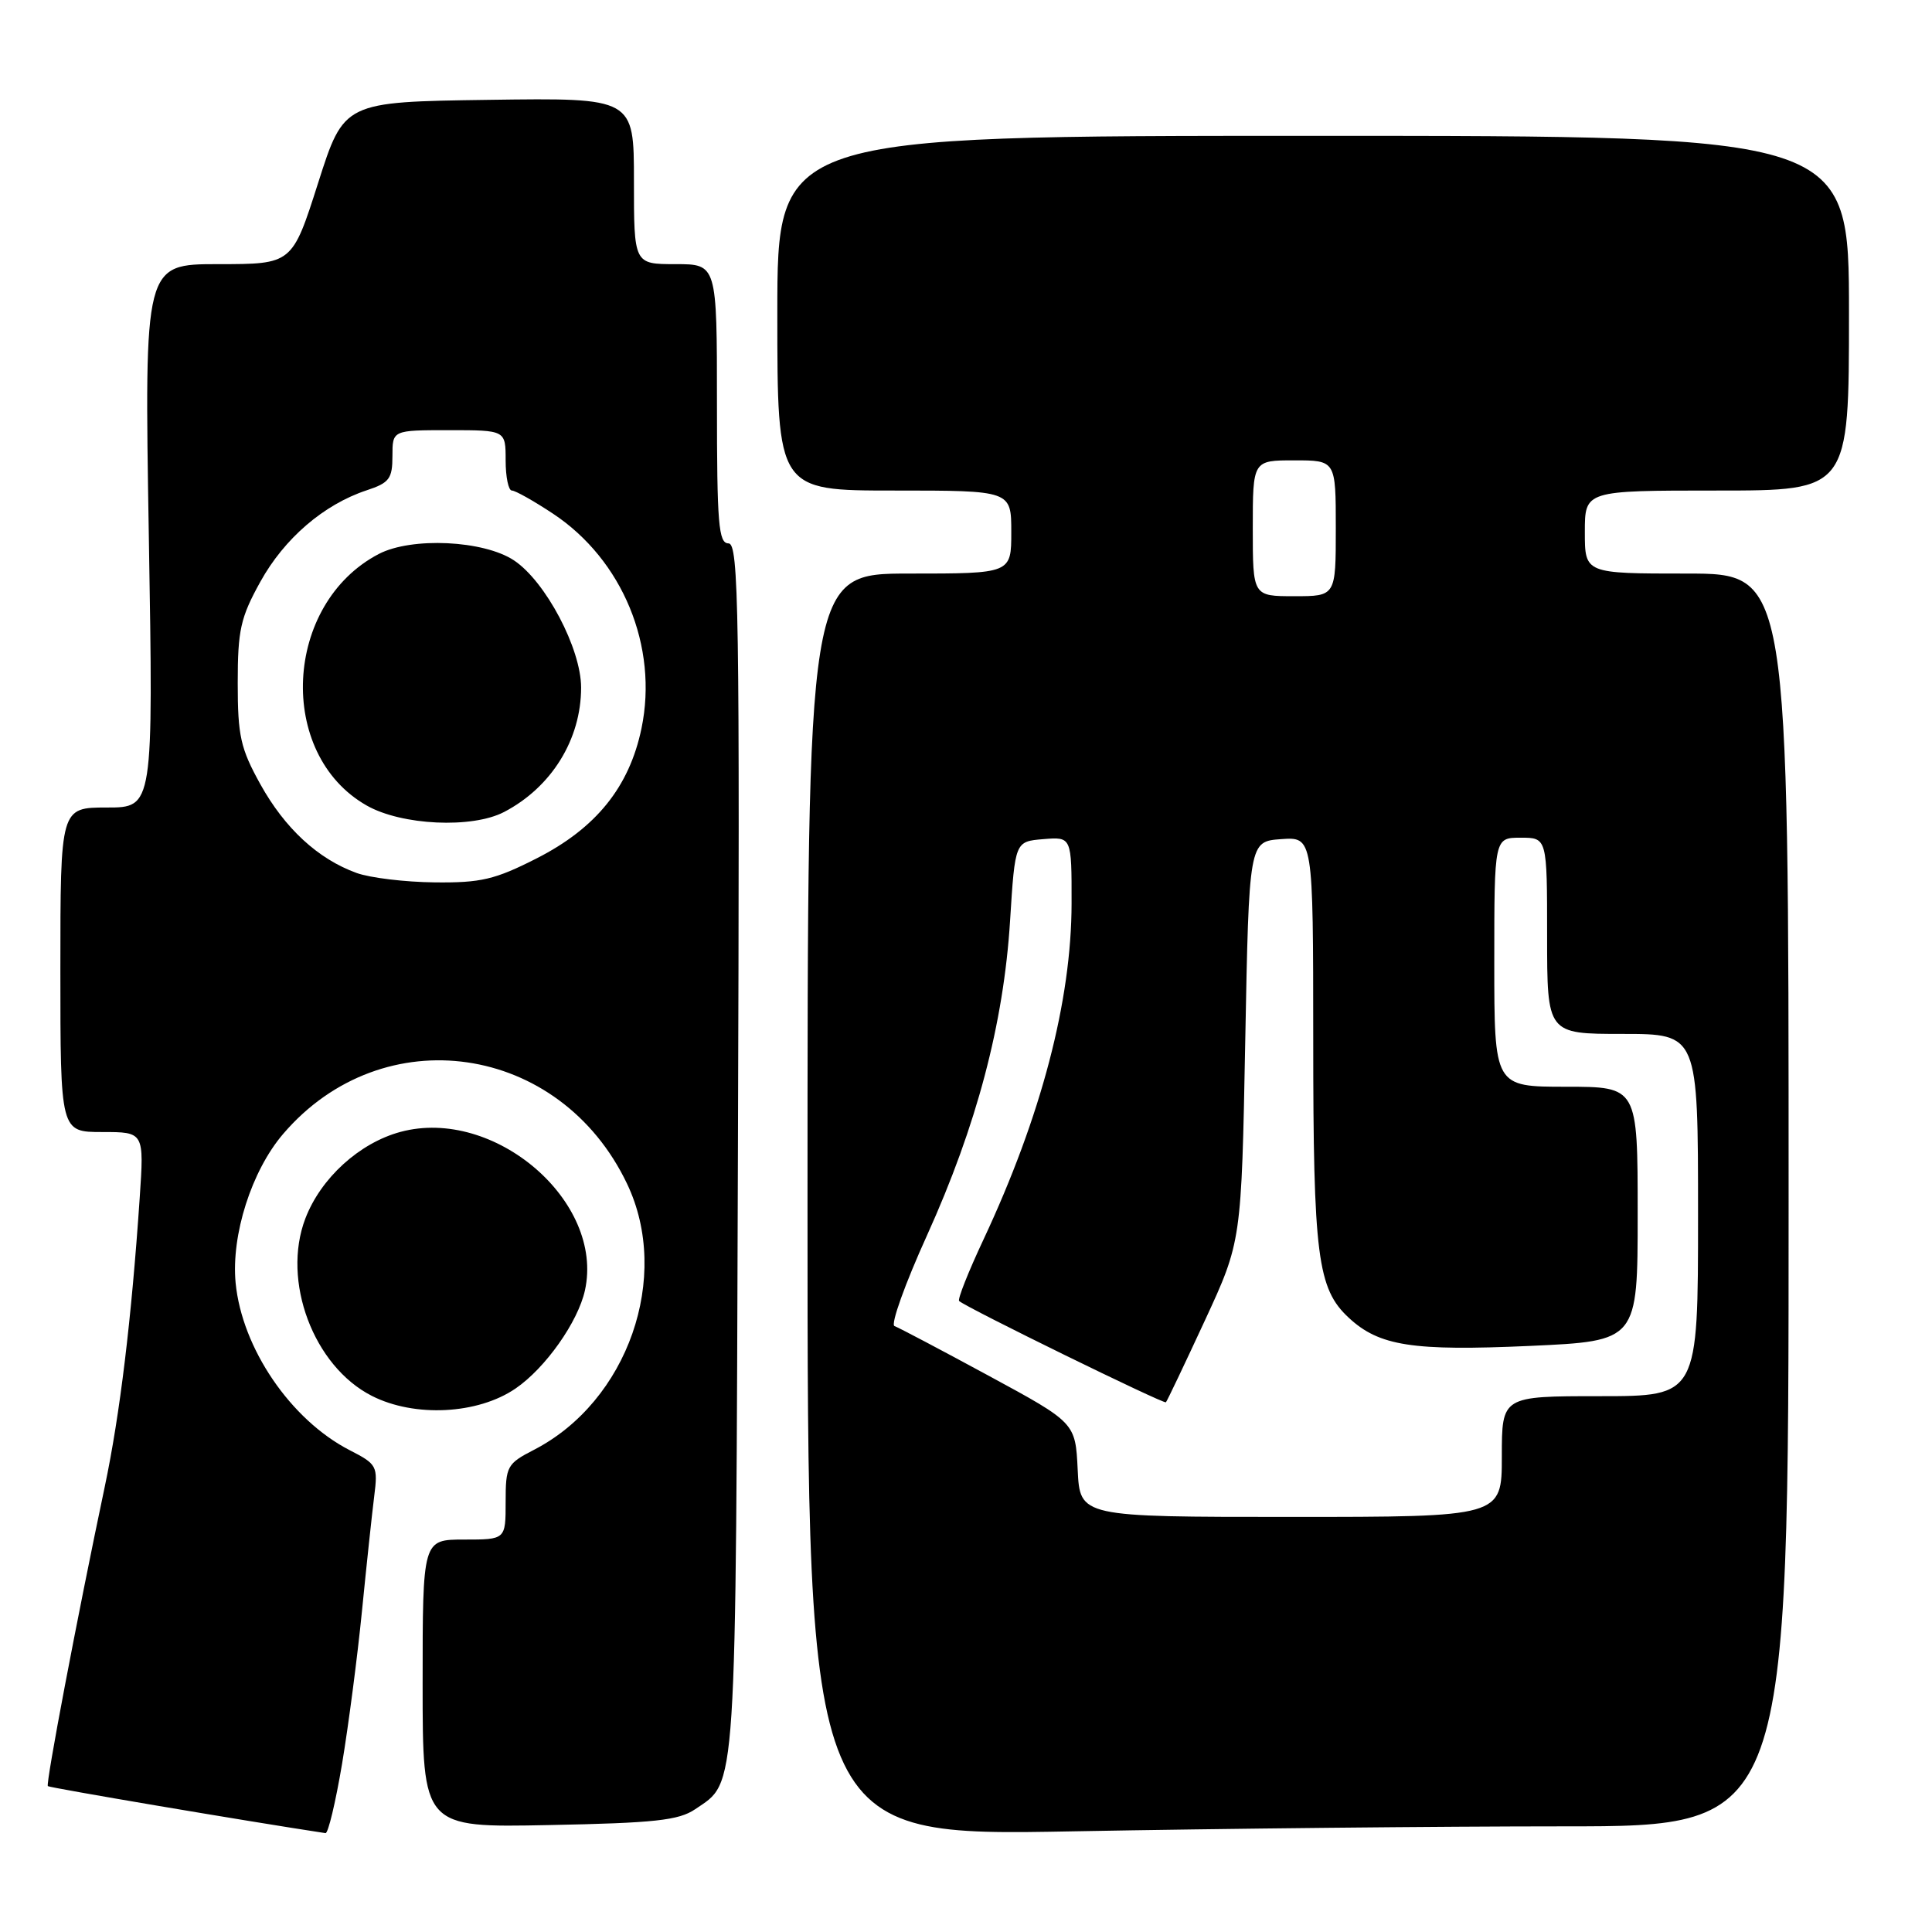 <?xml version="1.0" encoding="UTF-8" standalone="no"?>
<!DOCTYPE svg PUBLIC "-//W3C//DTD SVG 1.1//EN" "http://www.w3.org/Graphics/SVG/1.1/DTD/svg11.dtd" >
<svg xmlns="http://www.w3.org/2000/svg" xmlns:xlink="http://www.w3.org/1999/xlink" version="1.1" viewBox="0 0 256 256">
 <g >
 <path fill="currentColor"
d=" M 45.32 233.75 C 46.17 228.66 47.36 219.55 47.96 213.50 C 48.56 207.45 49.29 200.61 49.58 198.30 C 50.09 194.25 49.97 194.02 46.30 192.14 C 38.50 188.11 32.06 178.65 31.22 169.98 C 30.62 163.65 33.33 155.14 37.52 150.25 C 50.73 134.81 74.20 138.21 83.09 156.86 C 88.97 169.18 83.19 185.70 70.75 192.11 C 67.18 193.95 67.00 194.28 67.00 199.02 C 67.00 204.00 67.00 204.00 61.50 204.00 C 56.00 204.00 56.00 204.00 56.00 223.08 C 56.00 242.17 56.00 242.17 72.75 241.83 C 86.73 241.56 89.93 241.21 92.10 239.74 C 97.68 235.94 97.48 239.06 97.78 152.25 C 98.03 80.80 97.89 72.00 96.53 72.00 C 95.21 72.00 95.00 69.43 95.00 53.50 C 95.00 35.00 95.00 35.00 89.50 35.00 C 84.00 35.00 84.00 35.00 84.00 23.98 C 84.00 12.96 84.00 12.96 64.79 13.23 C 45.58 13.50 45.58 13.50 42.15 24.25 C 38.72 35.00 38.72 35.00 28.92 35.00 C 19.12 35.00 19.12 35.00 19.72 71.00 C 20.32 107.00 20.32 107.00 14.16 107.00 C 8.00 107.00 8.00 107.00 8.00 128.50 C 8.00 150.00 8.00 150.00 13.55 150.00 C 19.10 150.00 19.10 150.00 18.51 158.75 C 17.42 174.82 15.90 187.41 13.88 197.00 C 10.19 214.49 6.04 236.37 6.34 236.67 C 6.56 236.89 32.65 241.31 43.13 242.90 C 43.48 242.96 44.46 238.84 45.32 233.75 Z  M 207.25 242.00 C 237.00 242.00 237.00 242.00 237.00 159.00 C 237.00 76.00 237.00 76.00 223.50 76.00 C 210.00 76.00 210.00 76.00 210.00 70.50 C 210.00 65.00 210.00 65.00 227.50 65.00 C 245.00 65.00 245.00 65.00 245.00 41.50 C 245.00 18.00 245.00 18.00 174.00 18.00 C 103.00 18.00 103.00 18.00 103.00 41.50 C 103.00 65.00 103.00 65.00 118.50 65.00 C 134.00 65.00 134.00 65.00 134.00 70.50 C 134.00 76.00 134.00 76.00 120.50 76.00 C 107.00 76.00 107.00 76.00 107.00 159.66 C 107.00 243.32 107.00 243.32 142.25 242.66 C 161.64 242.30 190.89 242.00 207.25 242.00 Z  M 68.32 183.98 C 72.27 181.28 76.59 175.16 77.51 170.97 C 80.10 159.18 65.49 146.64 53.07 149.98 C 47.62 151.45 42.51 156.10 40.46 161.46 C 37.30 169.73 41.54 181.03 49.27 184.96 C 54.93 187.84 63.32 187.41 68.32 183.98 Z  M 47.24 115.67 C 42.12 113.81 37.74 109.76 34.49 103.90 C 31.87 99.17 31.50 97.51 31.50 90.50 C 31.50 83.48 31.87 81.83 34.50 77.08 C 37.67 71.35 42.90 66.85 48.58 64.97 C 51.59 63.98 52.00 63.43 52.00 60.42 C 52.00 57.00 52.00 57.00 59.50 57.00 C 67.00 57.00 67.00 57.00 67.00 61.00 C 67.00 63.20 67.37 65.00 67.83 65.00 C 68.28 65.00 70.73 66.38 73.27 68.06 C 82.51 74.18 87.25 85.68 85.00 96.52 C 83.38 104.29 78.97 109.75 71.09 113.75 C 65.58 116.55 63.71 116.99 57.59 116.92 C 53.69 116.88 49.03 116.32 47.24 115.67 Z  M 66.80 107.59 C 73.08 104.31 77.00 97.98 77.00 91.11 C 77.00 85.95 72.29 77.03 68.10 74.25 C 64.08 71.59 54.56 71.14 50.20 73.40 C 37.57 79.98 36.60 99.92 48.58 106.73 C 53.21 109.37 62.55 109.81 66.80 107.59 Z  M 142.80 194.76 C 142.50 188.52 142.50 188.52 131.00 182.29 C 124.67 178.86 119.06 175.90 118.52 175.71 C 117.99 175.51 119.92 170.11 122.83 163.70 C 129.42 149.14 132.99 135.62 133.84 122.00 C 134.50 111.50 134.50 111.50 138.25 111.19 C 142.00 110.88 142.00 110.88 141.99 119.69 C 141.98 132.60 137.97 147.91 130.31 164.26 C 128.31 168.52 126.86 172.18 127.09 172.39 C 128.03 173.26 154.24 186.09 154.49 185.81 C 154.65 185.64 156.96 180.78 159.64 175.00 C 164.50 164.50 164.50 164.50 165.00 138.00 C 165.50 111.50 165.50 111.50 169.75 111.19 C 174.00 110.89 174.00 110.89 174.01 137.69 C 174.01 166.43 174.57 170.77 178.72 174.61 C 182.75 178.36 187.18 179.04 202.75 178.34 C 217.00 177.69 217.00 177.69 217.00 160.84 C 217.00 144.00 217.00 144.00 207.50 144.00 C 198.00 144.00 198.00 144.00 198.00 127.50 C 198.00 111.00 198.00 111.00 201.50 111.00 C 205.00 111.00 205.00 111.00 205.00 124.00 C 205.00 137.00 205.00 137.00 215.00 137.00 C 225.00 137.00 225.00 137.00 225.00 161.00 C 225.00 185.00 225.00 185.00 212.00 185.00 C 199.00 185.00 199.00 185.00 199.00 193.00 C 199.00 201.00 199.00 201.00 171.05 201.00 C 143.10 201.00 143.10 201.00 142.80 194.76 Z  M 166.00 70.00 C 166.00 61.00 166.00 61.00 171.50 61.00 C 177.00 61.00 177.00 61.00 177.00 70.00 C 177.00 79.00 177.00 79.00 171.50 79.00 C 166.00 79.00 166.00 79.00 166.00 70.00 Z "/>
</g>
</svg>